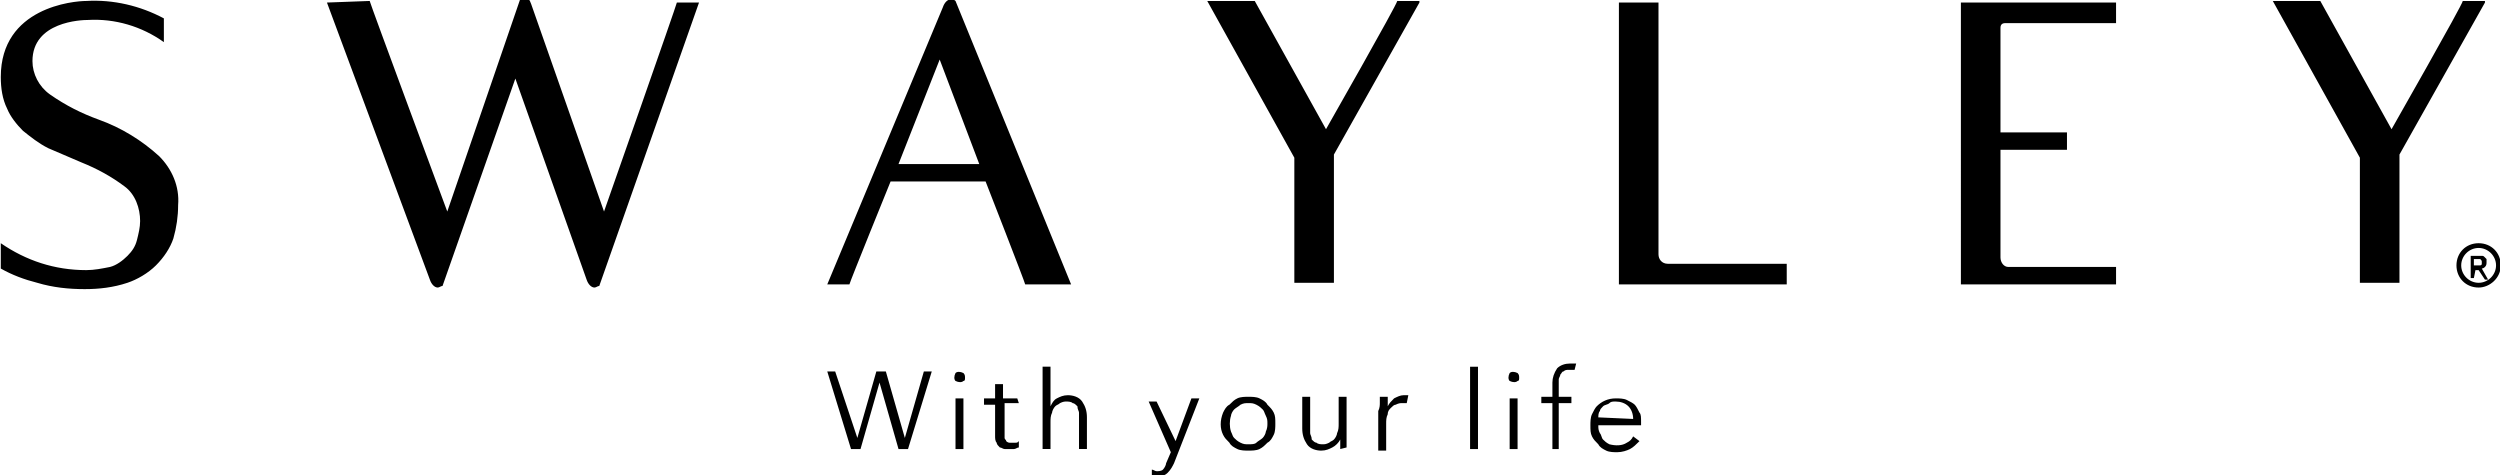 <svg xmlns="http://www.w3.org/2000/svg" viewBox="0 0 157.9 30"><path class="st0" d="M54.15 27.661l1.2-4.2h.6l1.2 4.2 1.2-4.2h.5l-1.5 4.9h-.6l-1.2-4.2-1.2 4.2h-.6l-1.5-4.9h.5l1.4 4.2zm6.8-3.8c0 .1 0 .2-.1.2-.1.1-.3.1-.5 0-.1-.1-.1-.3 0-.5.1-.1.3-.1.5 0 .1.1.1.2.1.3zm-.1 4.5h-.5v-3.2h.5v3.2zm3.5-2.9h-.9v2.2c0 .1.1.1.1.2 0 0 .1.1.2.1h.4c.1 0 .1 0 .2-.1v.4c-.1 0-.2.1-.3.1h-.6c-.1 0-.2-.1-.3-.1-.1-.1-.2-.2-.2-.3-.1-.1-.1-.3-.1-.4v-2h-.7v-.4h.7v-.9h.5v.9h.9l.1.3zm2 .2c.1-.2.2-.4.4-.5.2-.1.4-.2.7-.2.3 0 .7.1.9.4.2.3.3.6.3 1v2h-.5v-2.3c0-.1-.1-.2-.1-.4-.1-.1-.2-.2-.3-.2-.1-.1-.3-.1-.4-.1-.1 0-.2 0-.4.1-.1.1-.2.1-.3.2-.1.1-.2.3-.2.4-.1.2-.1.4-.1.6v1.7h-.5v-5.2h.5v2.5zm7.9 2.2l1-2.7h.5l-1.6 4.1c-.1.2-.2.4-.4.6-.2.2-.4.2-.6.2h-.4v-.4c.1 0 .2.1.3.1.1 0 .3 0 .4-.1.1-.1.2-.3.2-.4l.3-.7-1.4-3.2h.5l1.2 2.5zm6.3-1.1c0 .2 0 .5-.1.7-.1.2-.2.4-.4.5-.2.2-.3.3-.5.4-.2.1-.5.1-.7.1-.2 0-.5 0-.7-.1-.2-.1-.4-.2-.5-.4-.2-.2-.3-.3-.4-.5-.2-.4-.2-.9 0-1.4.1-.2.2-.4.4-.5.2-.2.3-.3.5-.4.2-.1.5-.1.7-.1.2 0 .5 0 .7.1.2.1.4.2.5.4.2.2.3.3.4.5.1.2.1.4.1.7zm-.5 0c0-.2 0-.3-.1-.5s-.1-.3-.2-.4c-.1-.1-.2-.2-.4-.3-.2-.1-.3-.1-.5-.1s-.3 0-.5.1c-.1.1-.3.2-.4.3-.1.1-.2.3-.2.4-.1.3-.1.7 0 1 .1.2.1.3.2.4.1.1.2.2.4.3.2.1.3.1.5.1s.4 0 .5-.1c.1-.1.3-.2.4-.3.1-.1.2-.3.2-.4.1-.2.1-.4.1-.5zm4.6 1.6v-.6c-.1.2-.3.4-.5.5-.2.1-.4.2-.7.2-.3 0-.7-.1-.9-.4-.2-.3-.3-.6-.3-1v-2h.5v2.3c0 .1.1.2.1.4.1.1.2.2.3.2.1.1.3.1.4.1.1 0 .2 0 .4-.1.1-.1.2-.1.3-.2.1-.1.2-.3.2-.4.1-.2.1-.4.1-.6v-1.7h.5v3.2l-.4.1zm2.5-2.9v-.4h.5v.6c.1-.2.2-.3.4-.5.2-.1.4-.2.6-.2h.3l-.1.5h-.3c-.1 0-.2 0-.4.1-.1 0-.2.1-.3.2-.1.1-.2.2-.2.4-.1.2-.1.4-.1.6v1.7h-.5v-2.5c.1-.2.1-.4.1-.5zm6.2 2.9h-.5v-5.2h.5v5.2zm2.6-4.5c0 .1 0 .2-.1.2-.1.1-.3.1-.5 0-.1-.1-.1-.3 0-.5.1-.1.3-.1.5 0 .1.1.1.2.1.3zm-.1 4.5h-.5v-3.2h.5v3.2zm3.4-2.9h-.8v2.9h-.4v-2.9h-.7v-.4h.7v-.9c0-.3.1-.6.3-.9.2-.2.5-.3.8-.3h.4l-.1.4h-.4c-.1 0-.2 0-.3.1-.1 0-.1.1-.2.2 0 .1-.1.2-.1.3v1.1h.8v.4zm4.4 1.2v.2h-2.7c0 .2 0 .3.1.5.1.1.1.3.2.4.1.1.2.2.4.3.4.1.8.1 1.1-.1.2-.1.3-.2.4-.4l.4.3c-.2.2-.4.4-.6.5-.2.1-.5.2-.8.2-.2 0-.5 0-.7-.1-.2-.1-.4-.2-.5-.4-.2-.2-.3-.3-.4-.5-.1-.2-.1-.4-.1-.7 0-.2 0-.5.1-.7.1-.2.2-.4.3-.5.3-.3.7-.5 1.2-.5.2 0 .5 0 .7.1.2.1.4.2.5.3.1.1.2.3.3.5.1.1.1.3.1.6zm-.5-.2c0-.3-.1-.6-.3-.8-.2-.2-.5-.3-.8-.3-.2 0-.3 0-.4.1-.1.1-.3.1-.4.2-.1.1-.2.2-.2.3-.1.1-.1.3-.1.4l2.2.1zm53.1-8.9h-.2v-1.4h.7c.1 0 .1 0 .2.1l.1.1v.2c0 .1 0 .2-.1.3-.1.1-.2.1-.2.1l.4.7h-.2l-.4-.6h-.2l-.1.5zm0-.8h.4s.1 0 .1-.1v-.1c0-.1 0-.1-.1-.2h-.4v.4zm.3 1.4c-.8 0-1.4-.6-1.4-1.4 0-.8.6-1.4 1.4-1.4.8 0 1.4.6 1.4 1.4 0 .8-.7 1.4-1.4 1.4zm0-2.5c-.6 0-1.1.5-1.1 1.1s.5 1.1 1.1 1.1c.6 0 1.1-.5 1.1-1.1 0-.6-.5-1.1-1.1-1.1zM44.15.161l-6.3 17.9c-.1 0-.2.1-.3.1-.2 0-.4-.2-.5-.5l-4.5-12.7-4.6 13.1c-.1 0-.2.1-.3.1-.2 0-.4-.2-.5-.5l-6.5-17.5 2.7-.1c0 .1 4.9 13.3 4.9 13.3l4.6-13.4c.1 0 .2 0 .3-.1.2 0 .3.1.4.4l4.6 13.1s4.6-13.1 4.6-13.2h1.4zm20.6 17.8c0-.1-2.5-6.5-2.5-6.5h-6s-2.6 6.4-2.6 6.5h-1.4l7.3-17.5c.1-.3.3-.5.5-.5.1 0 .2 0 .3.1l7.3 17.9h-2.9zm-2.9-7.6l-2.5-6.6-2.6 6.6h5.1zm27.8-10.2l-5.4 9.6v8.1h-2.5v-7.9l-5.5-9.9h3l4.5 8.1s4.5-7.9 4.5-8.1h1.4zm67.3 0l-5.4 9.6v8.1h-2.5v-7.9l-5.5-9.9h3l4.5 8.1s4.5-7.9 4.5-8.1h1.4zm-44.2 17.8h-10.5V.161h2.5v15.9c0 .3.2.6.6.6h7.5v1.3zm20.9 0h-9.8V.161h9.8v1.3h-7c-.2 0-.3.1-.3.3v6.6h4.2v1.1h-4.2v6.8c0 .3.2.6.5.6h6.8M5.55 1.261c-.4 0-3.5.1-3.5 2.6 0 .8.4 1.6 1.1 2.1 1 .7 2 1.2 3.1 1.6 1.4.5 2.7 1.3 3.8 2.3.8.8 1.3 1.9 1.2 3.1 0 .7-.1 1.4-.3 2.1-.2.6-.6 1.2-1.1 1.7-.5.5-1.2.9-1.8 1.1-.9.3-1.8.4-2.7.4-1 0-2-.1-3-.4-.8-.2-1.6-.5-2.3-.9v-1.6c1.6 1.1 3.4 1.7 5.4 1.7.5 0 1-.1 1.5-.2.4-.1.8-.4 1.1-.7.3-.3.5-.6.6-1 .1-.4.2-.8.2-1.2 0-.8-.3-1.7-1-2.2-.8-.6-1.7-1.1-2.7-1.5l-2.1-.9c-.6-.3-1.1-.7-1.6-1.1-.4-.4-.8-.9-1-1.4-.3-.6-.4-1.3-.4-2 0-4.4 4.6-4.8 5.4-4.8 1.7-.1 3.4.3 4.9 1.1v1.5c-1.4-1-3.1-1.5-4.8-1.4z"/></svg>